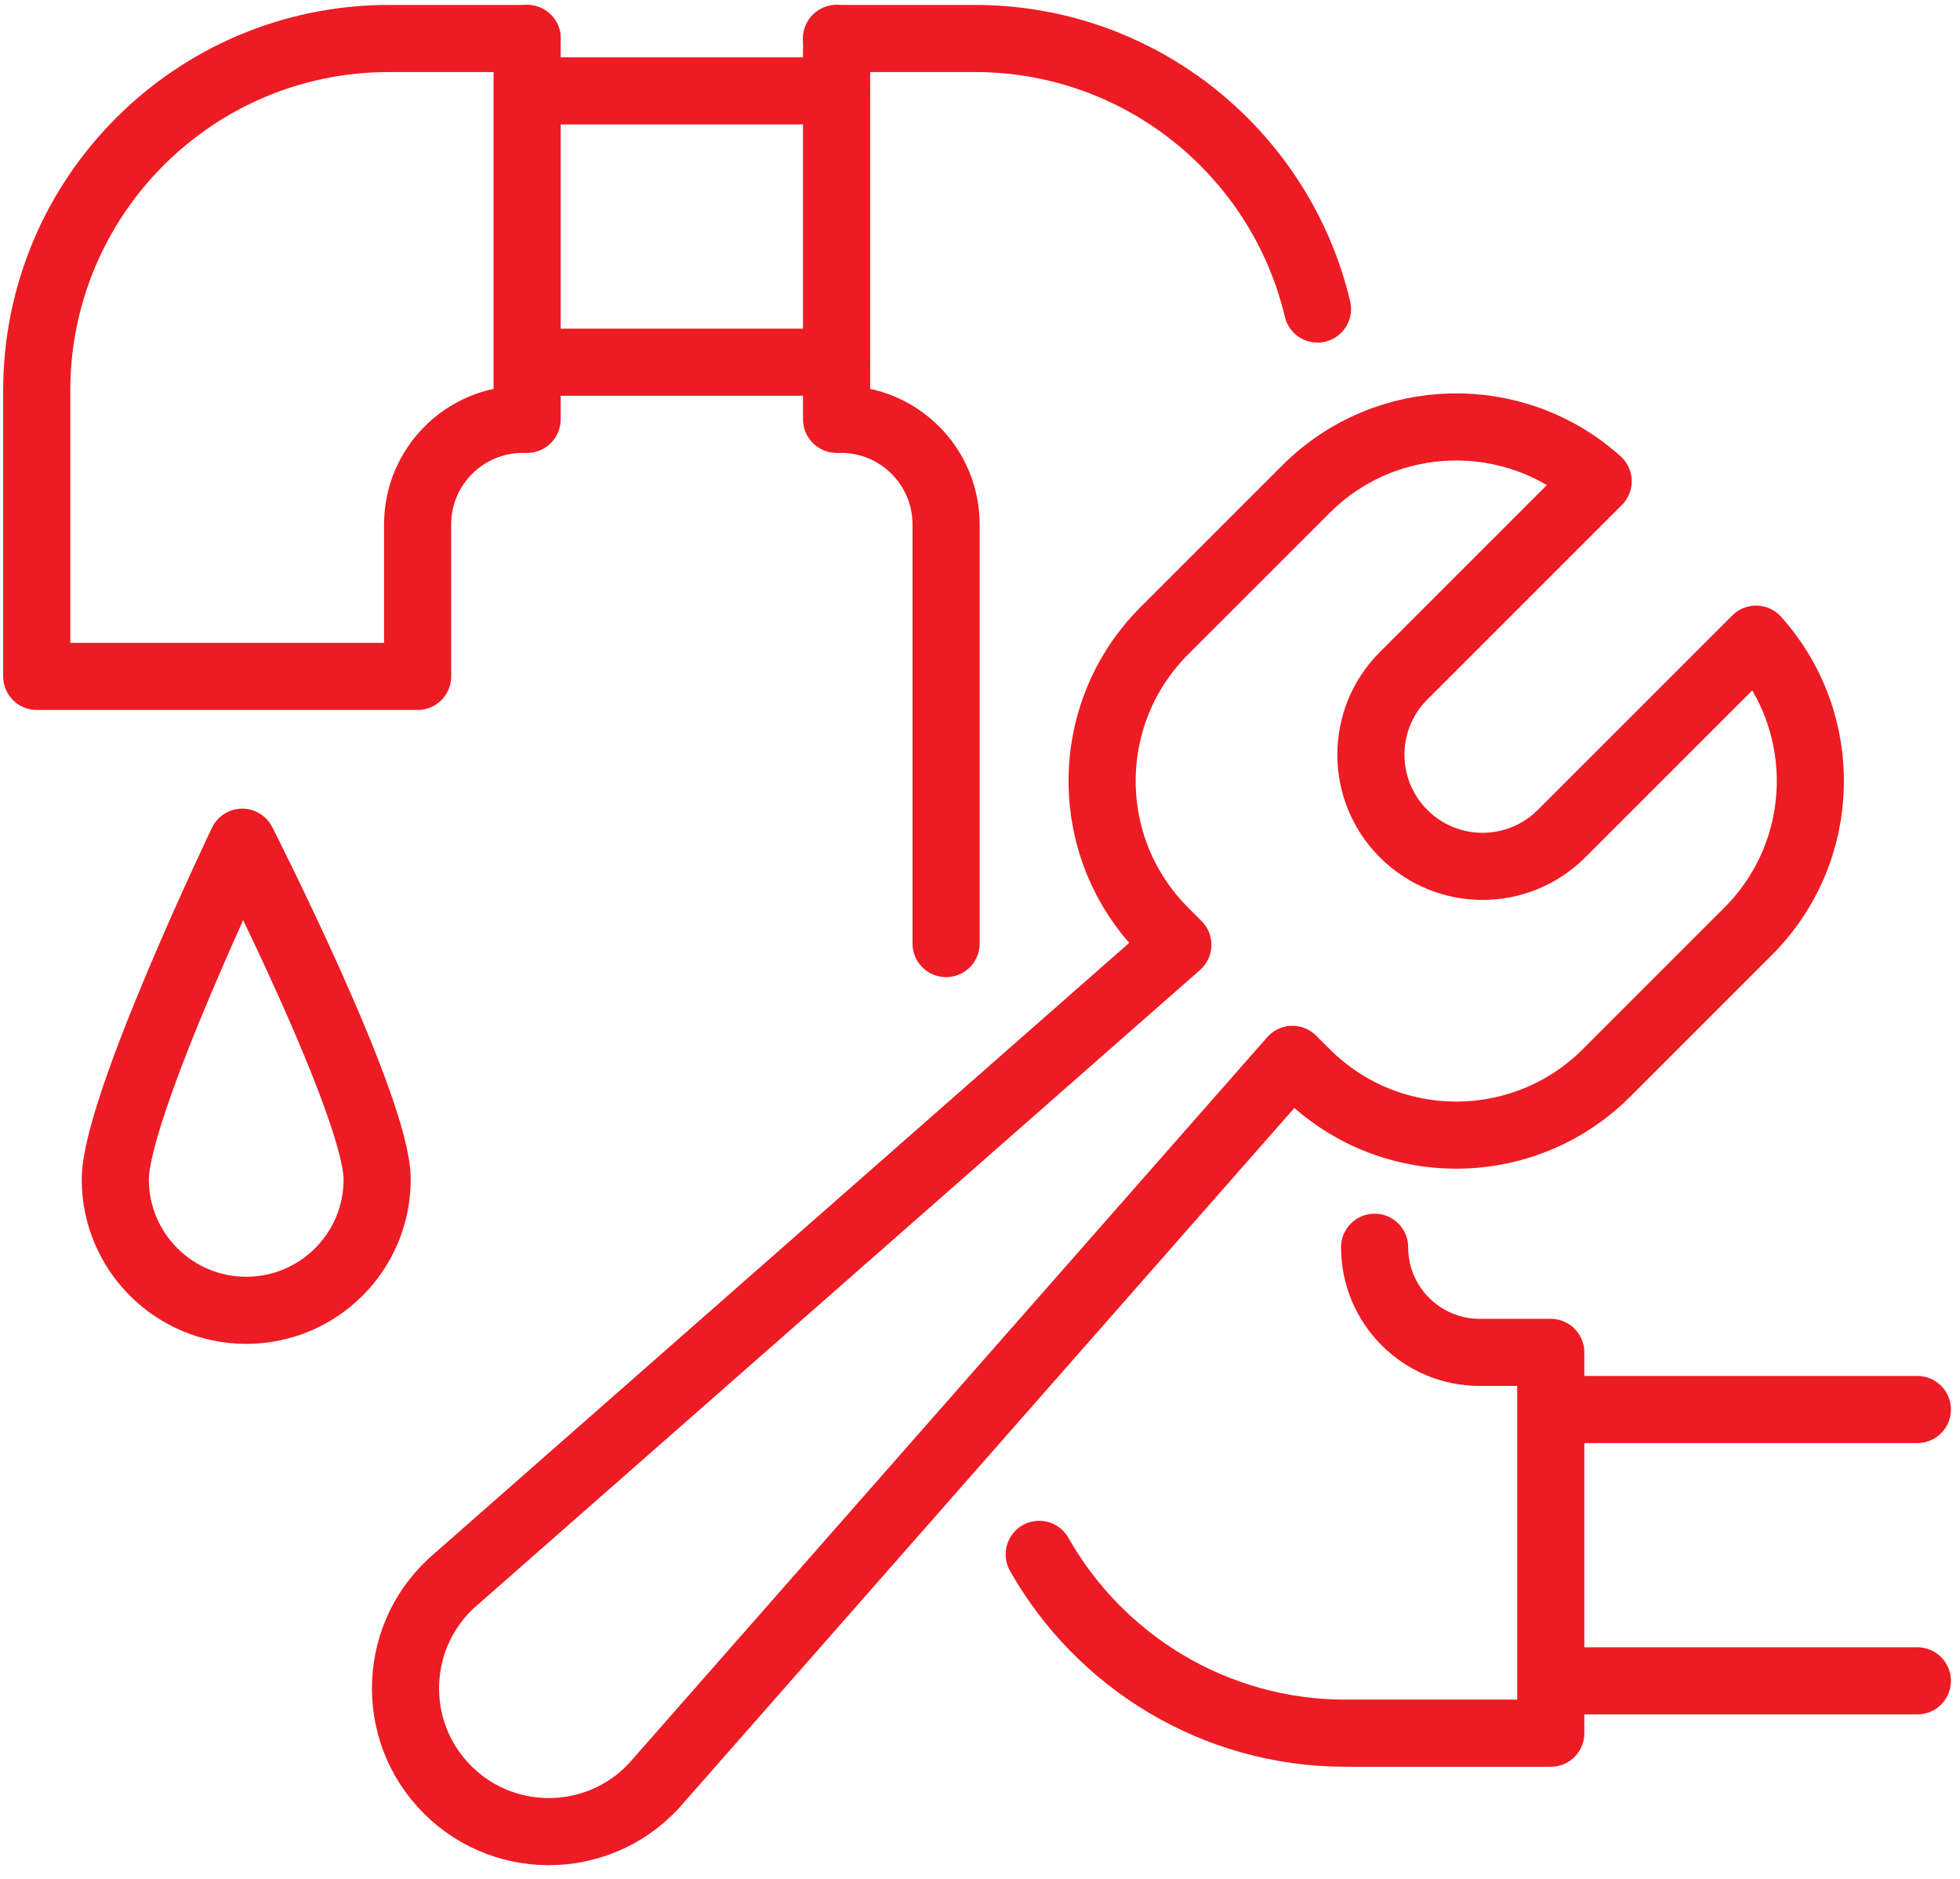 <svg width="73" height="70" viewBox="0 0 73 70" fill="none" xmlns="http://www.w3.org/2000/svg">
<path d="M65.404 23.808L58.159 31.053C56.534 32.678 53.901 32.678 52.277 31.053C50.653 29.429 50.653 26.796 52.277 25.172L59.523 17.926C56.414 15.134 51.629 15.232 48.639 18.222L43.367 23.494C40.275 26.586 40.275 31.599 43.367 34.691L43.869 35.194L17.02 58.791C14.612 60.802 14.448 64.446 16.666 66.664C18.884 68.882 22.528 68.719 24.539 66.31L48.136 39.461L48.639 39.964C51.731 43.056 56.744 43.056 59.836 39.964L65.108 34.691C68.098 31.701 68.196 26.916 65.404 23.808Z" stroke="#ED1B23" stroke-width="2.5" stroke-miterlimit="10" stroke-linecap="round" stroke-linejoin="round"/>
<path d="M51.197 46.46C51.197 48.623 52.95 50.376 55.113 50.376H57.758V64.562H50.126C45.228 64.562 40.958 61.878 38.705 57.9" stroke="#ED1B23" stroke-width="2.5" stroke-miterlimit="10" stroke-linecap="round" stroke-linejoin="round"/>
<path d="M58.29 52.504H71.412" stroke="#ED1B23" stroke-width="2.5" stroke-miterlimit="10" stroke-linecap="round" stroke-linejoin="round"/>
<path d="M58.29 62.611H71.412" stroke="#ED1B23" stroke-width="2.5" stroke-miterlimit="10" stroke-linecap="round" stroke-linejoin="round"/>
<path d="M35.237 35.148V19.536C35.237 17.373 33.484 15.62 31.321 15.62" stroke="#ED1B23" stroke-width="2.5" stroke-miterlimit="10" stroke-linecap="round" stroke-linejoin="round"/>
<path d="M31.159 1.434H36.309C42.506 1.434 47.7 5.733 49.07 11.511" stroke="#ED1B23" stroke-width="2.5" stroke-miterlimit="10" stroke-linecap="round" stroke-linejoin="round"/>
<path d="M19.471 15.62C17.308 15.62 15.554 17.373 15.554 19.536V25.196H1.368V14.549C1.368 7.306 7.24 1.434 14.483 1.434H19.633" stroke="#ED1B23" stroke-width="2.5" stroke-miterlimit="10" stroke-linecap="round" stroke-linejoin="round"/>
<path d="M20.696 3.385H31.159" stroke="#ED1B23" stroke-width="2.5" stroke-miterlimit="10" stroke-linecap="round" stroke-linejoin="round"/>
<path d="M20.696 13.492H31.159" stroke="#ED1B23" stroke-width="2.5" stroke-miterlimit="10" stroke-linecap="round" stroke-linejoin="round"/>
<path d="M14.047 43.933C14.047 46.626 11.864 48.809 9.17 48.809C6.477 48.809 4.294 46.626 4.294 43.933C4.294 41.24 9.023 31.372 9.023 31.372C9.023 31.372 14.047 41.24 14.047 43.933Z" stroke="#ED1B23" stroke-width="2.5" stroke-miterlimit="10" stroke-linecap="round" stroke-linejoin="round"/>
<path d="M19.633 1.434V15.62" stroke="#ED1B23" stroke-width="2.5" stroke-miterlimit="10" stroke-linecap="round" stroke-linejoin="round"/>
<path d="M31.159 1.434V15.62" stroke="#ED1B23" stroke-width="2.5" stroke-miterlimit="10" stroke-linecap="round" stroke-linejoin="round"/>
</svg>
